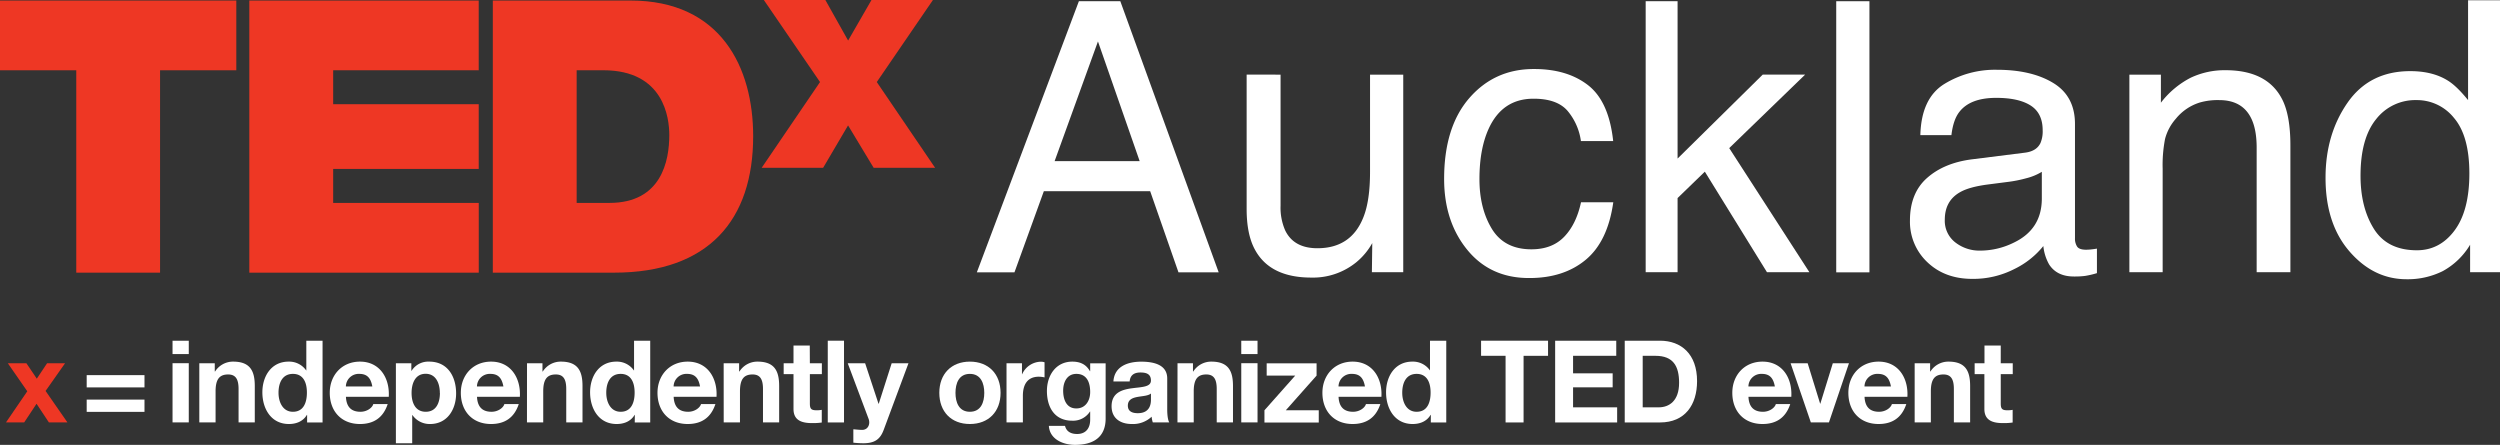 <svg xmlns="http://www.w3.org/2000/svg" viewBox="0 0 1041.96 185.41"><rect x="0" y="0" width="1041.96" height="185.41" fill="#333333" stroke="none"/><defs><style>.cls-1{fill:#ee3724;}.cls-2{fill:#fff;}</style></defs><title>tedx-auckland-logo-white</title><g id="Layer_2" data-name="Layer 2"><g id="Layer_1-2" data-name="Layer 1"><path class="cls-1" d="M11.37,163.08,3.26,151.39H11l4.34,6.44,4.29-6.44h7.49L19,162.94l9.11,13.12H20.38l-5.15-7.78-5.15,7.78H2.49Z"/><path class="cls-2" d="M60.22,161.46H36.13v-5.11H60.22Zm0,10.21H36.13v-5.11H60.22Z"/><path class="cls-2" d="M78.68,147.57H71.91V142h6.77Zm-6.77,3.82h6.77v24.67H71.91Z"/><path class="cls-2" d="M83.07,151.39h6.44v3.43h.14a8.82,8.82,0,0,1,7.54-4.1c7.21,0,9,4.06,9,10.16v15.18H99.43V162.12c0-4.05-1.19-6.05-4.34-6.05-3.67,0-5.24,2.05-5.24,7.06v12.93H83.07Z"/><path class="cls-2" d="M128,172.91h-.09c-1.58,2.67-4.35,3.81-7.5,3.81-7.44,0-11.06-6.39-11.06-13.21,0-6.63,3.67-12.79,10.92-12.79a8.63,8.63,0,0,1,7.35,3.68h.05V142h6.77v34.07H128Zm-5.92-17.08c-4.43,0-6,3.81-6,7.87,0,3.86,1.77,7.92,6,7.92,4.49,0,5.83-3.91,5.83-8S126.48,155.83,122.09,155.83Z"/><path class="cls-2" d="M144.18,165.37c.19,4.29,2.29,6.25,6.06,6.25,2.72,0,4.92-1.67,5.34-3.2h6c-1.91,5.82-6,8.3-11.55,8.3-7.77,0-12.59-5.34-12.59-13,0-7.4,5.1-13,12.59-13,8.4,0,12.46,7.06,12,14.65Zm11-4.3c-.62-3.43-2.1-5.24-5.39-5.24a5.34,5.34,0,0,0-5.63,5.24Z"/><path class="cls-2" d="M165,151.39h6.44v3.15h.1a8.19,8.19,0,0,1,7.34-3.82c7.73,0,11.22,6.25,11.22,13.26,0,6.59-3.63,12.74-10.84,12.74A8.74,8.74,0,0,1,171.9,173h-.1v11.74H165Zm18.32,12.4c0-3.91-1.57-8-5.92-8s-5.86,4-5.86,8,1.52,7.83,5.91,7.83S183.35,167.8,183.35,163.79Z"/><path class="cls-2" d="M198.81,165.37c.19,4.29,2.29,6.25,6.06,6.25,2.71,0,4.91-1.67,5.34-3.2h6c-1.91,5.82-6,8.3-11.54,8.3-7.78,0-12.6-5.34-12.6-13,0-7.4,5.11-13,12.6-13,8.39,0,12.45,7.06,12,14.65Zm11-4.3c-.62-3.43-2.1-5.24-5.39-5.24a5.33,5.33,0,0,0-5.63,5.24Z"/><path class="cls-2" d="M219.65,151.39h6.44v3.43h.15a8.81,8.81,0,0,1,7.54-4.1c7.2,0,9,4.06,9,10.16v15.18H236V162.12c0-4.05-1.19-6.05-4.34-6.05-3.68,0-5.25,2.05-5.25,7.06v12.93h-6.78Z"/><path class="cls-2" d="M264.59,172.91h-.09c-1.58,2.67-4.34,3.81-7.49,3.81-7.44,0-11.07-6.39-11.07-13.21,0-6.63,3.67-12.79,10.93-12.79a8.6,8.6,0,0,1,7.34,3.68h.05V142H271v34.07h-6.45Zm-5.91-17.08c-4.44,0-6,3.81-6,7.87,0,3.86,1.77,7.92,6,7.92,4.48,0,5.82-3.91,5.82-8S263.07,155.83,258.68,155.83Z"/><path class="cls-2" d="M280.77,165.37c.19,4.29,2.29,6.25,6.06,6.25,2.71,0,4.91-1.67,5.34-3.2h6c-1.91,5.82-6,8.3-11.54,8.3-7.78,0-12.6-5.34-12.6-13,0-7.4,5.11-13,12.6-13,8.39,0,12.45,7.06,12,14.65Zm11-4.3c-.62-3.43-2.1-5.24-5.39-5.24a5.33,5.33,0,0,0-5.63,5.24Z"/><path class="cls-2" d="M301.61,151.39h6.44v3.43h.15a8.81,8.81,0,0,1,7.54-4.1c7.2,0,9,4.06,9,10.16v15.18H318V162.12c0-4.05-1.19-6.05-4.34-6.05-3.68,0-5.25,2.05-5.25,7.06v12.93h-6.78Z"/><path class="cls-2" d="M337.54,151.39h5v4.53h-5v12.22c0,2.29.57,2.86,2.86,2.86a10.66,10.66,0,0,0,2.1-.19v5.29a26.17,26.17,0,0,1-4,.24c-4.15,0-7.78-1-7.78-5.87V155.92h-4.1v-4.53h4.1V144h6.78Z"/><path class="cls-2" d="M345,142h6.77v34.07H345Z"/><path class="cls-2" d="M368.31,179.16c-1.48,4-3.82,5.58-8.49,5.58a41.44,41.44,0,0,1-4.16-.24v-5.58c1.29.09,2.63.28,4,.24,2.34-.24,3.11-2.68,2.34-4.63l-8.68-23.14h7.25l5.58,16.89h.1l5.39-16.89h7Z"/><path class="cls-2" d="M404.23,150.72c7.78,0,12.79,5.15,12.79,13s-5,13-12.79,13-12.74-5.15-12.74-13S396.5,150.72,404.23,150.72Zm0,20.9c4.63,0,6-4,6-7.87s-1.38-7.92-6-7.92-6,4-6,7.92S399.65,171.62,404.23,171.62Z"/><path class="cls-2" d="M419.5,151.39h6.44V156H426a8.73,8.73,0,0,1,7.88-5.25,5.14,5.14,0,0,1,1.47.24v6.3A11.83,11.83,0,0,0,433,157c-5,0-6.68,3.58-6.68,7.92v11.12H419.5Z"/><path class="cls-2" d="M460.81,174.48c0,4.06-1.43,10.93-12.78,10.93-4.87,0-10.55-2.29-10.88-7.92h6.73c.62,2.53,2.67,3.39,5.05,3.39,3.77,0,5.49-2.58,5.44-6.11v-3.25h-.09a8.34,8.34,0,0,1-7.4,3.82c-7.39,0-10.54-5.63-10.54-12.4,0-6.4,3.67-12.22,10.59-12.22,3.24,0,5.72,1.1,7.35,4h.09v-3.29h6.44Zm-6.44-11.07c0-4-1.38-7.58-5.77-7.58-3.82,0-5.49,3.34-5.49,7s1.34,7.4,5.49,7.4C452.46,170.24,454.37,166.94,454.37,163.41Z"/><path class="cls-2" d="M464.05,159c.39-6.35,6.06-8.26,11.6-8.26,4.91,0,10.83,1.1,10.83,7v12.83c0,2.24.24,4.48.86,5.49h-6.87a10.24,10.24,0,0,1-.48-2.39,11.33,11.33,0,0,1-8.3,3.05c-4.68,0-8.4-2.33-8.4-7.39,0-5.58,4.2-6.92,8.4-7.49s8-.48,8-3.25-2-3.34-4.39-3.34c-2.57,0-4.24,1.05-4.48,3.73Zm15.65,5c-1.14,1-3.53,1.05-5.63,1.44s-4,1.14-4,3.62,1.95,3.15,4.15,3.15c5.29,0,5.48-4.2,5.48-5.68Z"/><path class="cls-2" d="M490.77,151.39h6.44v3.43h.14a8.82,8.82,0,0,1,7.54-4.1c7.21,0,9,4.06,9,10.16v15.18h-6.78V162.12c0-4.05-1.19-6.05-4.34-6.05-3.67,0-5.24,2.05-5.24,7.06v12.93h-6.78Z"/><path class="cls-2" d="M524.12,147.57h-6.78V142h6.78Zm-6.78,3.82h6.78v24.67h-6.78Z"/><path class="cls-2" d="M527,171l12.83-14.46H527.93v-5.1h20.8v5.1L535.9,171h13.74v5.11H527Z"/><path class="cls-2" d="M557.89,165.37c.19,4.29,2.29,6.25,6.06,6.25,2.72,0,4.92-1.67,5.35-3.2h6c-1.91,5.82-6,8.3-11.55,8.3-7.77,0-12.59-5.34-12.59-13,0-7.4,5.1-13,12.59-13,8.4,0,12.46,7.06,12,14.65Zm11-4.3c-.61-3.43-2.09-5.24-5.39-5.24a5.34,5.34,0,0,0-5.63,5.24Z"/><path class="cls-2" d="M596.35,172.91h-.1c-1.57,2.67-4.34,3.81-7.49,3.81-7.44,0-11.07-6.39-11.07-13.21,0-6.63,3.68-12.79,10.93-12.79A8.63,8.63,0,0,1,596,154.4h0V142h6.78v34.07h-6.44Zm-5.92-17.08c-4.44,0-6,3.81-6,7.87,0,3.86,1.76,7.92,6,7.92,4.49,0,5.82-3.91,5.82-8S594.82,155.83,590.43,155.83Z"/><path class="cls-2" d="M627.5,148.29H617.29V142H645.2v6.3H635v27.77H627.5Z"/><path class="cls-2" d="M648.16,142h25.47v6.3h-18v7.3h16.5v5.82h-16.5v8.35H674v6.3H648.16Z"/><path class="cls-2" d="M677.16,142h14.7c8.82,0,15.45,5.54,15.45,16.84,0,9.88-5,17.23-15.45,17.23h-14.7Zm7.49,27.77h6.68c4.34,0,8.49-2.67,8.49-10.21,0-6.87-2.38-11.26-9.83-11.26h-5.34Z"/><path class="cls-2" d="M728.73,165.37c.19,4.29,2.29,6.25,6.06,6.25,2.72,0,4.92-1.67,5.35-3.2h6c-1.91,5.82-6,8.3-11.55,8.3-7.77,0-12.59-5.34-12.59-13,0-7.4,5.1-13,12.59-13,8.4,0,12.46,7.06,12,14.65Zm11-4.3c-.62-3.43-2.1-5.24-5.39-5.24a5.34,5.34,0,0,0-5.63,5.24Z"/><path class="cls-2" d="M762.27,176.06h-7.54l-8.44-24.67h7.11l5.2,16.84h.09l5.2-16.84h6.73Z"/><path class="cls-2" d="M777.11,165.37c.19,4.29,2.29,6.25,6.06,6.25,2.72,0,4.91-1.67,5.34-3.2h6c-1.9,5.82-6,8.3-11.54,8.3-7.78,0-12.6-5.34-12.6-13,0-7.4,5.11-13,12.6-13,8.4,0,12.45,7.06,12,14.65Zm11-4.3c-.62-3.43-2.1-5.24-5.39-5.24a5.33,5.33,0,0,0-5.63,5.24Z"/><path class="cls-2" d="M798,151.39h6.44v3.43h.14a8.82,8.82,0,0,1,7.54-4.1c7.2,0,9,4.06,9,10.16v15.18h-6.78V162.12c0-4.05-1.19-6.05-4.34-6.05-3.68,0-5.25,2.05-5.25,7.06v12.93H798Z"/><path class="cls-2" d="M833.88,151.39h5v4.53h-5v12.22c0,2.29.57,2.86,2.86,2.86a10.59,10.59,0,0,0,2.1-.19v5.29a26,26,0,0,1-4,.24c-4.15,0-7.78-1-7.78-5.87V155.92H823v-4.53h4.1V144h6.78Z"/><path class="cls-1" d="M31.79,29.29H0V.22H98.49V29.29H66.71v84.35H31.79Z"/><path class="cls-1" d="M103.91.22h95.61V29.29H138.86V43.42h60.66v27H138.86V84.57h60.68v29.07H103.91Z"/><path class="cls-1" d="M205.4.22h57.35c37.8,0,51.16,28,51.16,56.54,0,34.8-18.43,56.88-58,56.88H205.4Zm34.94,84.35H254c21.77,0,24.95-17.64,24.95-28.29,0-7.14-2.23-27-27.49-27H240.34Z"/><path class="cls-1" d="M364.12,69.93,353.46,52.26,343.07,69.93H317.46l24.31-35.74L318.36,0H344l9.48,16.9L363.22,0h25.61l-23.4,34.19,24.3,35.74Z"/><path class="cls-2" d="M449.66.51h17.27l41,113H491.17l-11.8-33.83H435.06l-12.25,33.83H407.13ZM475,67.17l-17.39-49.9-18.07,49.9Z"/><path class="cls-2" d="M533.72,31.11V85.78a23.53,23.53,0,0,0,1.95,10.3q3.6,7.38,13.41,7.38,14.07,0,19.16-12.92,2.78-6.92,2.77-19V31.11h13.84v82.35H571.78l.16-12.15a28,28,0,0,1-6.57,7.92,28.57,28.57,0,0,1-18.86,6.46q-17.28,0-23.54-11.77-3.39-6.3-3.39-16.84v-56Z"/><path class="cls-2" d="M661.86,35.49q8.71,6.76,10.49,23.3H658.9a24.77,24.77,0,0,0-5.62-12.65q-4.38-5-14.07-5Q626,41.1,620.3,54q-3.69,8.37-3.69,20.65t5.23,20.82q5.22,8.44,16.45,8.44,8.61,0,13.65-5.24t7-14.36h13.45q-2.31,16.37-11.53,24t-23.61,7.57q-16.14,0-25.75-11.8t-9.61-29.49q0-21.67,10.53-33.75t26.83-12.07Q653.13,28.73,661.86,35.49Z"/><path class="cls-2" d="M685.89.51h13.3V66.09l35.49-35h17.68L720.71,61.73l33.42,51.73H736.45l-25.9-41.91-11.36,11v30.91h-13.3Z"/><path class="cls-2" d="M765.31.51h13.84v113H765.31Z"/><path class="cls-2" d="M844.05,63.62q4.76-.61,6.38-4a12.33,12.33,0,0,0,.92-5.33q0-7.09-5-10.3t-14.38-3.2q-10.83,0-15.35,5.87-2.54,3.24-3.3,9.66H800.37q.39-15.27,9.87-21.24a40.34,40.34,0,0,1,22-6q14.52,0,23.58,5.54t9,17.22V99.31a6.06,6.06,0,0,0,.89,3.46c.59.87,1.83,1.31,3.73,1.31a20.08,20.08,0,0,0,2.07-.12c.77-.08,1.59-.19,2.46-.34v10.22A36.77,36.77,0,0,1,869,115a34.42,34.42,0,0,1-4.61.24q-7.15,0-10.38-5.08a19.5,19.5,0,0,1-2.38-7.61,35.27,35.27,0,0,1-12.15,9.61,37.55,37.55,0,0,1-17.46,4.07q-11.44,0-18.72-6.94a23.11,23.11,0,0,1-7.26-17.4q0-11.44,7.15-17.74T822,66.39ZM814.9,101a16.31,16.31,0,0,0,10.38,3.45,31.63,31.63,0,0,0,14.15-3.38Q851,95.48,851,82.74V71.61a23.15,23.15,0,0,1-6.52,2.69,52.91,52.91,0,0,1-7.82,1.54l-8.37,1.08c-5,.67-8.78,1.71-11.31,3.15q-6.42,3.6-6.42,11.5A11.37,11.37,0,0,0,814.9,101Z"/><path class="cls-2" d="M887.49,31.11h13.14V42.8A37,37,0,0,1,913,32.42a33.05,33.05,0,0,1,14.54-3.16q17.52,0,23.68,12.23,3.38,6.69,3.38,19.14v52.83H940.54V61.56q0-7.55-2.23-12.15-3.69-7.69-13.38-7.69a27.09,27.09,0,0,0-8.07,1,20.75,20.75,0,0,0-10,6.77,20.51,20.51,0,0,0-4.5,8.41,57,57,0,0,0-1,12.42v43.14H887.49Z"/><path class="cls-2" d="M1020.31,33.65c2.45,1.53,5.23,4.23,8.34,8.07V.12H1042V113.46H1029.5V102a30,30,0,0,1-11.41,11,32.65,32.65,0,0,1-15.09,3.38q-13.71,0-23.75-11.57t-10-30.8q0-18,9.15-31.18t26.16-13.18Q1014,29.65,1020.31,33.65Zm-30.9,61.74q5.58,8.91,17.9,8.92,9.57,0,15.72-8.27t6.16-23.72q0-15.6-6.35-23.1a19.76,19.76,0,0,0-15.68-7.5,20.67,20.67,0,0,0-16.87,8q-6.46,8-6.46,23.52Q983.83,86.47,989.41,95.39Z"/></g></g></svg>